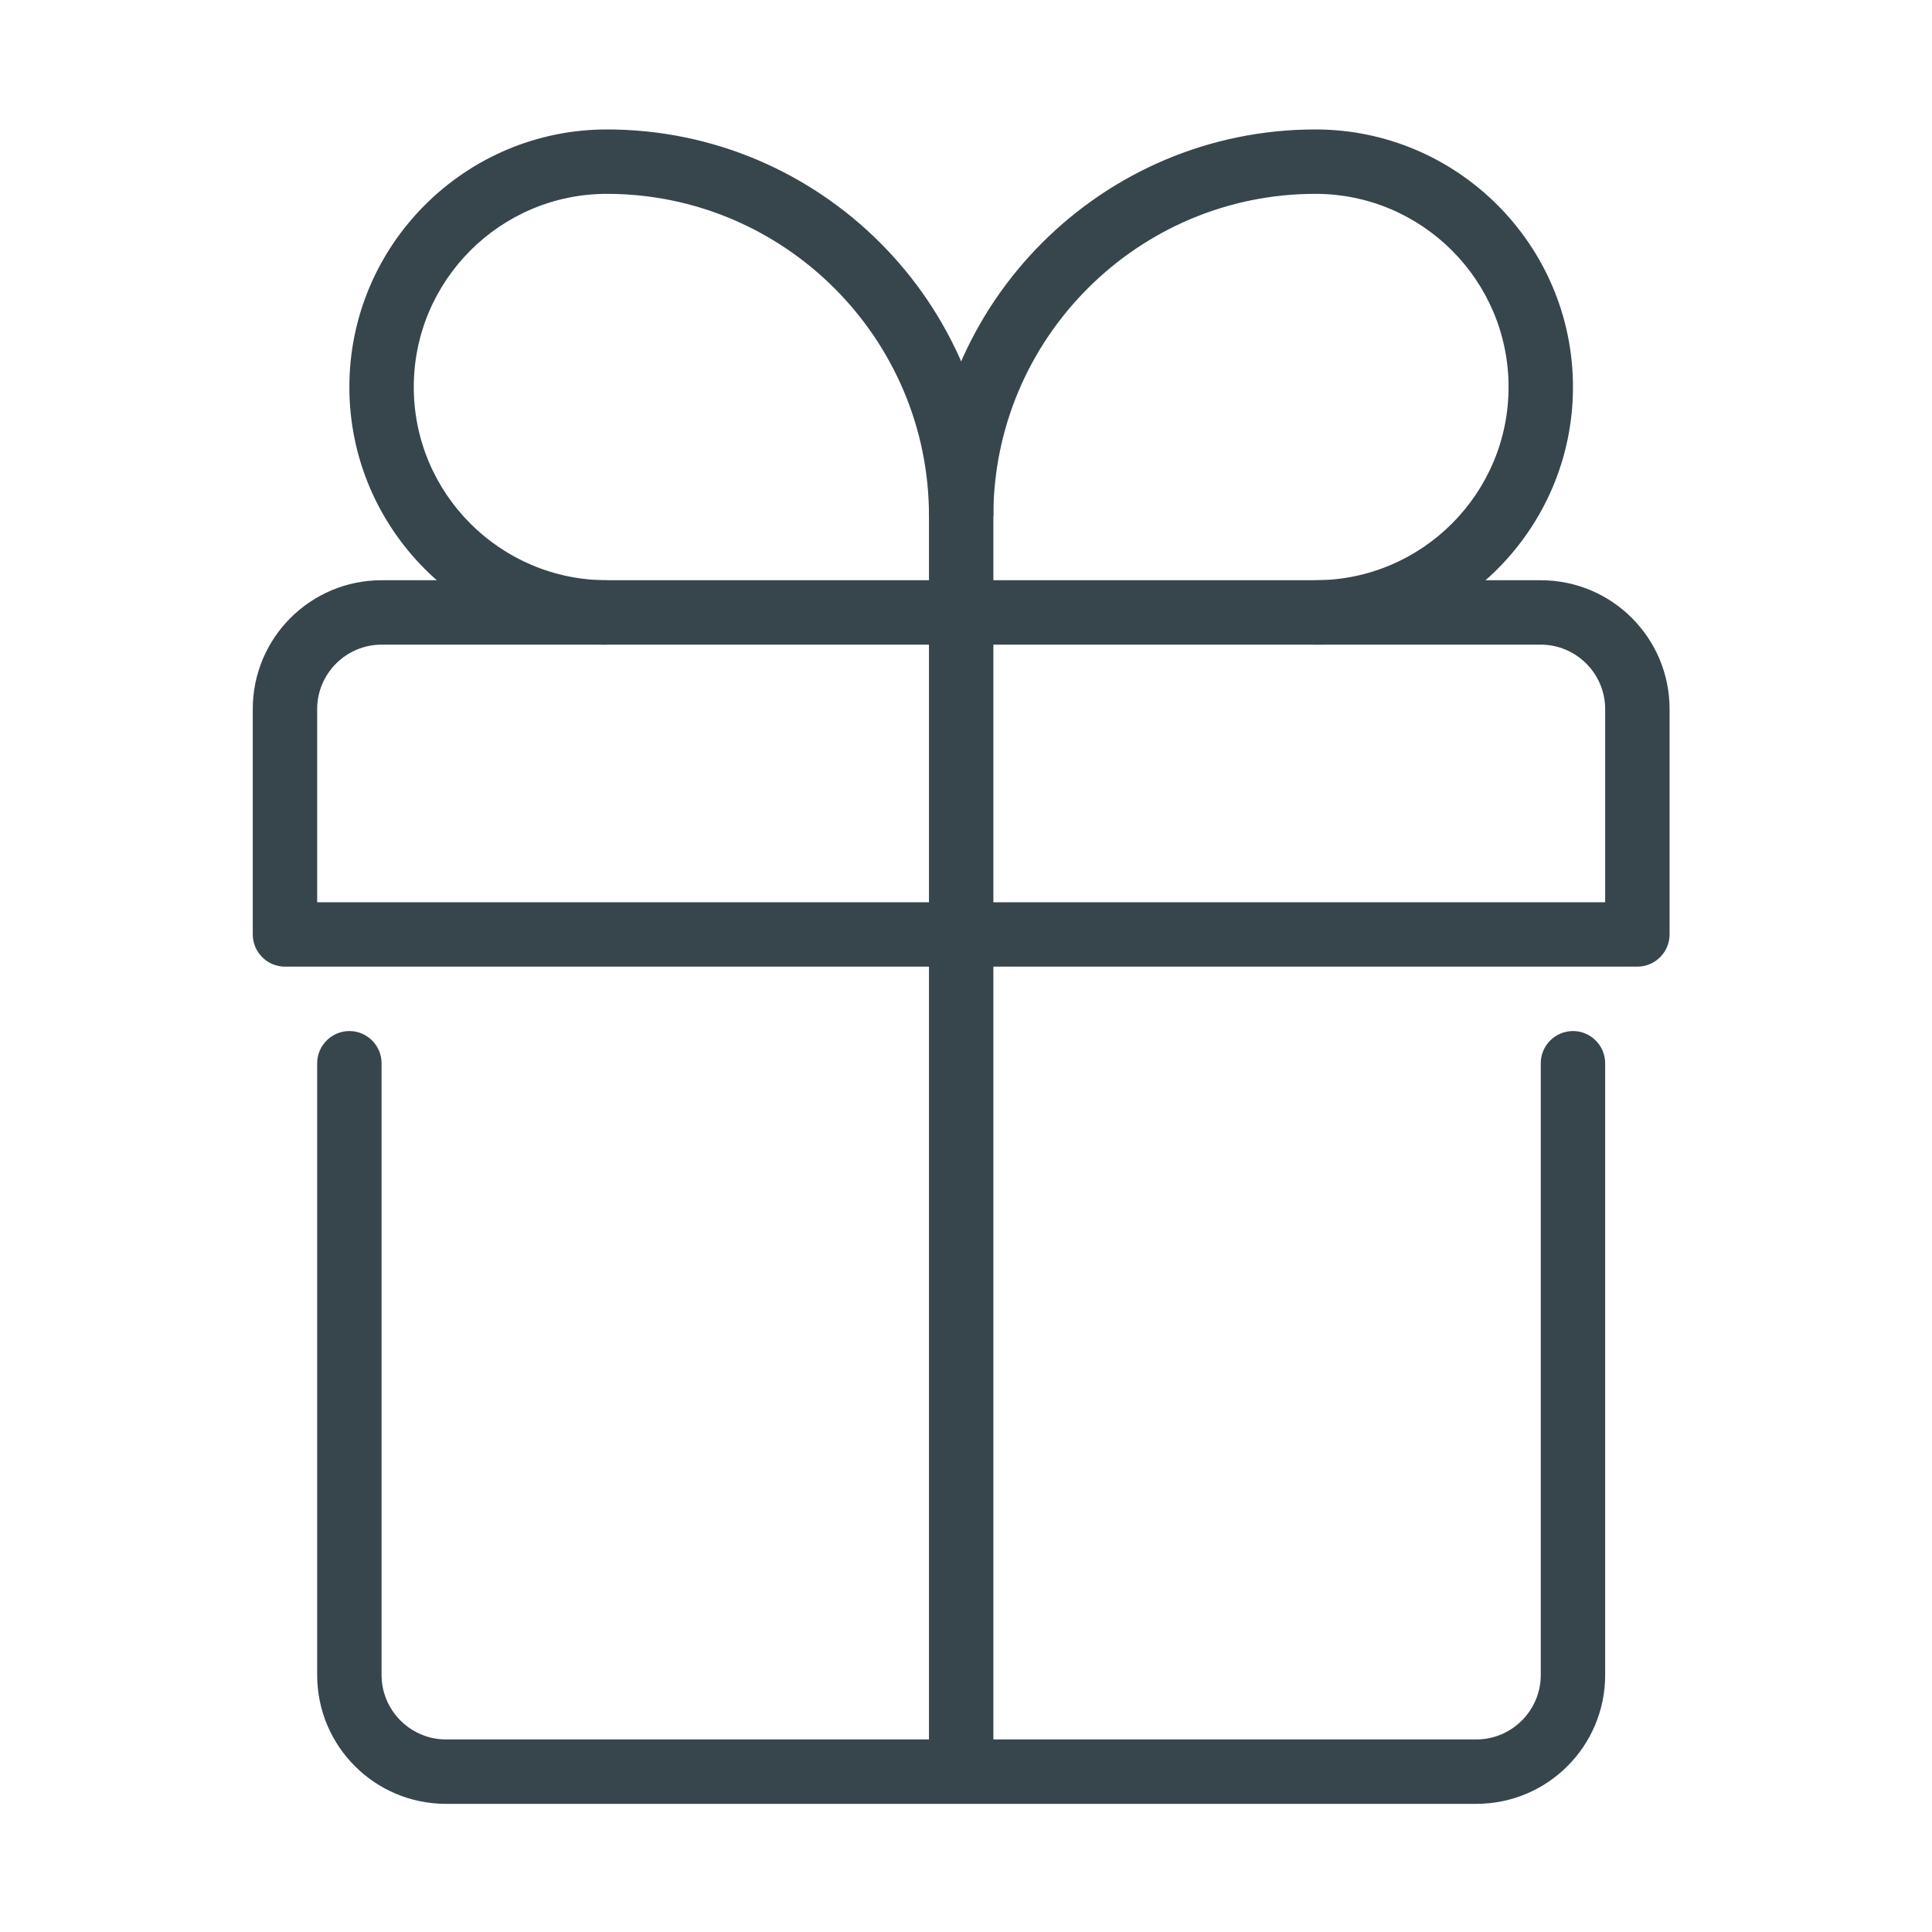 <?xml version="1.0" encoding="UTF-8"?>
<svg id="Layer_1" data-name="Layer 1" xmlns="http://www.w3.org/2000/svg" viewBox="0 0 60 60">
  <defs>
    <style>
      .cls-1 {
        fill: #37464c;
        stroke-width: 0px;
      }
    </style>
  </defs>
  <path class="cls-1" d="m45.85,56.02H13.85c-2.21,0-4-1.79-4-4v-19c0-.55.45-1,1-1s1,.45,1,1v19c0,1.1.9,2,2,2h32c1.1,0,2-.9,2-2v-19c0-.55.45-1,1-1s1,.45,1,1v19c0,2.21-1.79,4-4,4Z"/>
  <path class="cls-1" d="m50.85,30.02H8.85c-.55,0-1-.45-1-1v-7c0-2.21,1.79-4,4-4h36c2.21,0,4,1.79,4,4v7c0,.55-.45,1-1,1Zm-41-2h40v-6c0-1.1-.9-2-2-2H11.85c-1.1,0-2,.9-2,2v6Z"/>
  <path class="cls-1" d="m18.85,20.02c-4.41,0-8-3.59-8-8s3.59-8,8-8c6.62,0,12,5.38,12,12h-2c0-5.51-4.49-10-10-10-3.31,0-6,2.69-6,6s2.69,6,6,6v2Z"/>
  <path class="cls-1" d="m30.85,55.02h-2V16.02c0-6.62,5.38-12,12-12,4.41,0,8,3.59,8,8s-3.59,8-8,8v-2c3.31,0,6-2.69,6-6s-2.69-6-6-6c-5.51,0-10,4.49-10,10v39Z"/>
</svg>